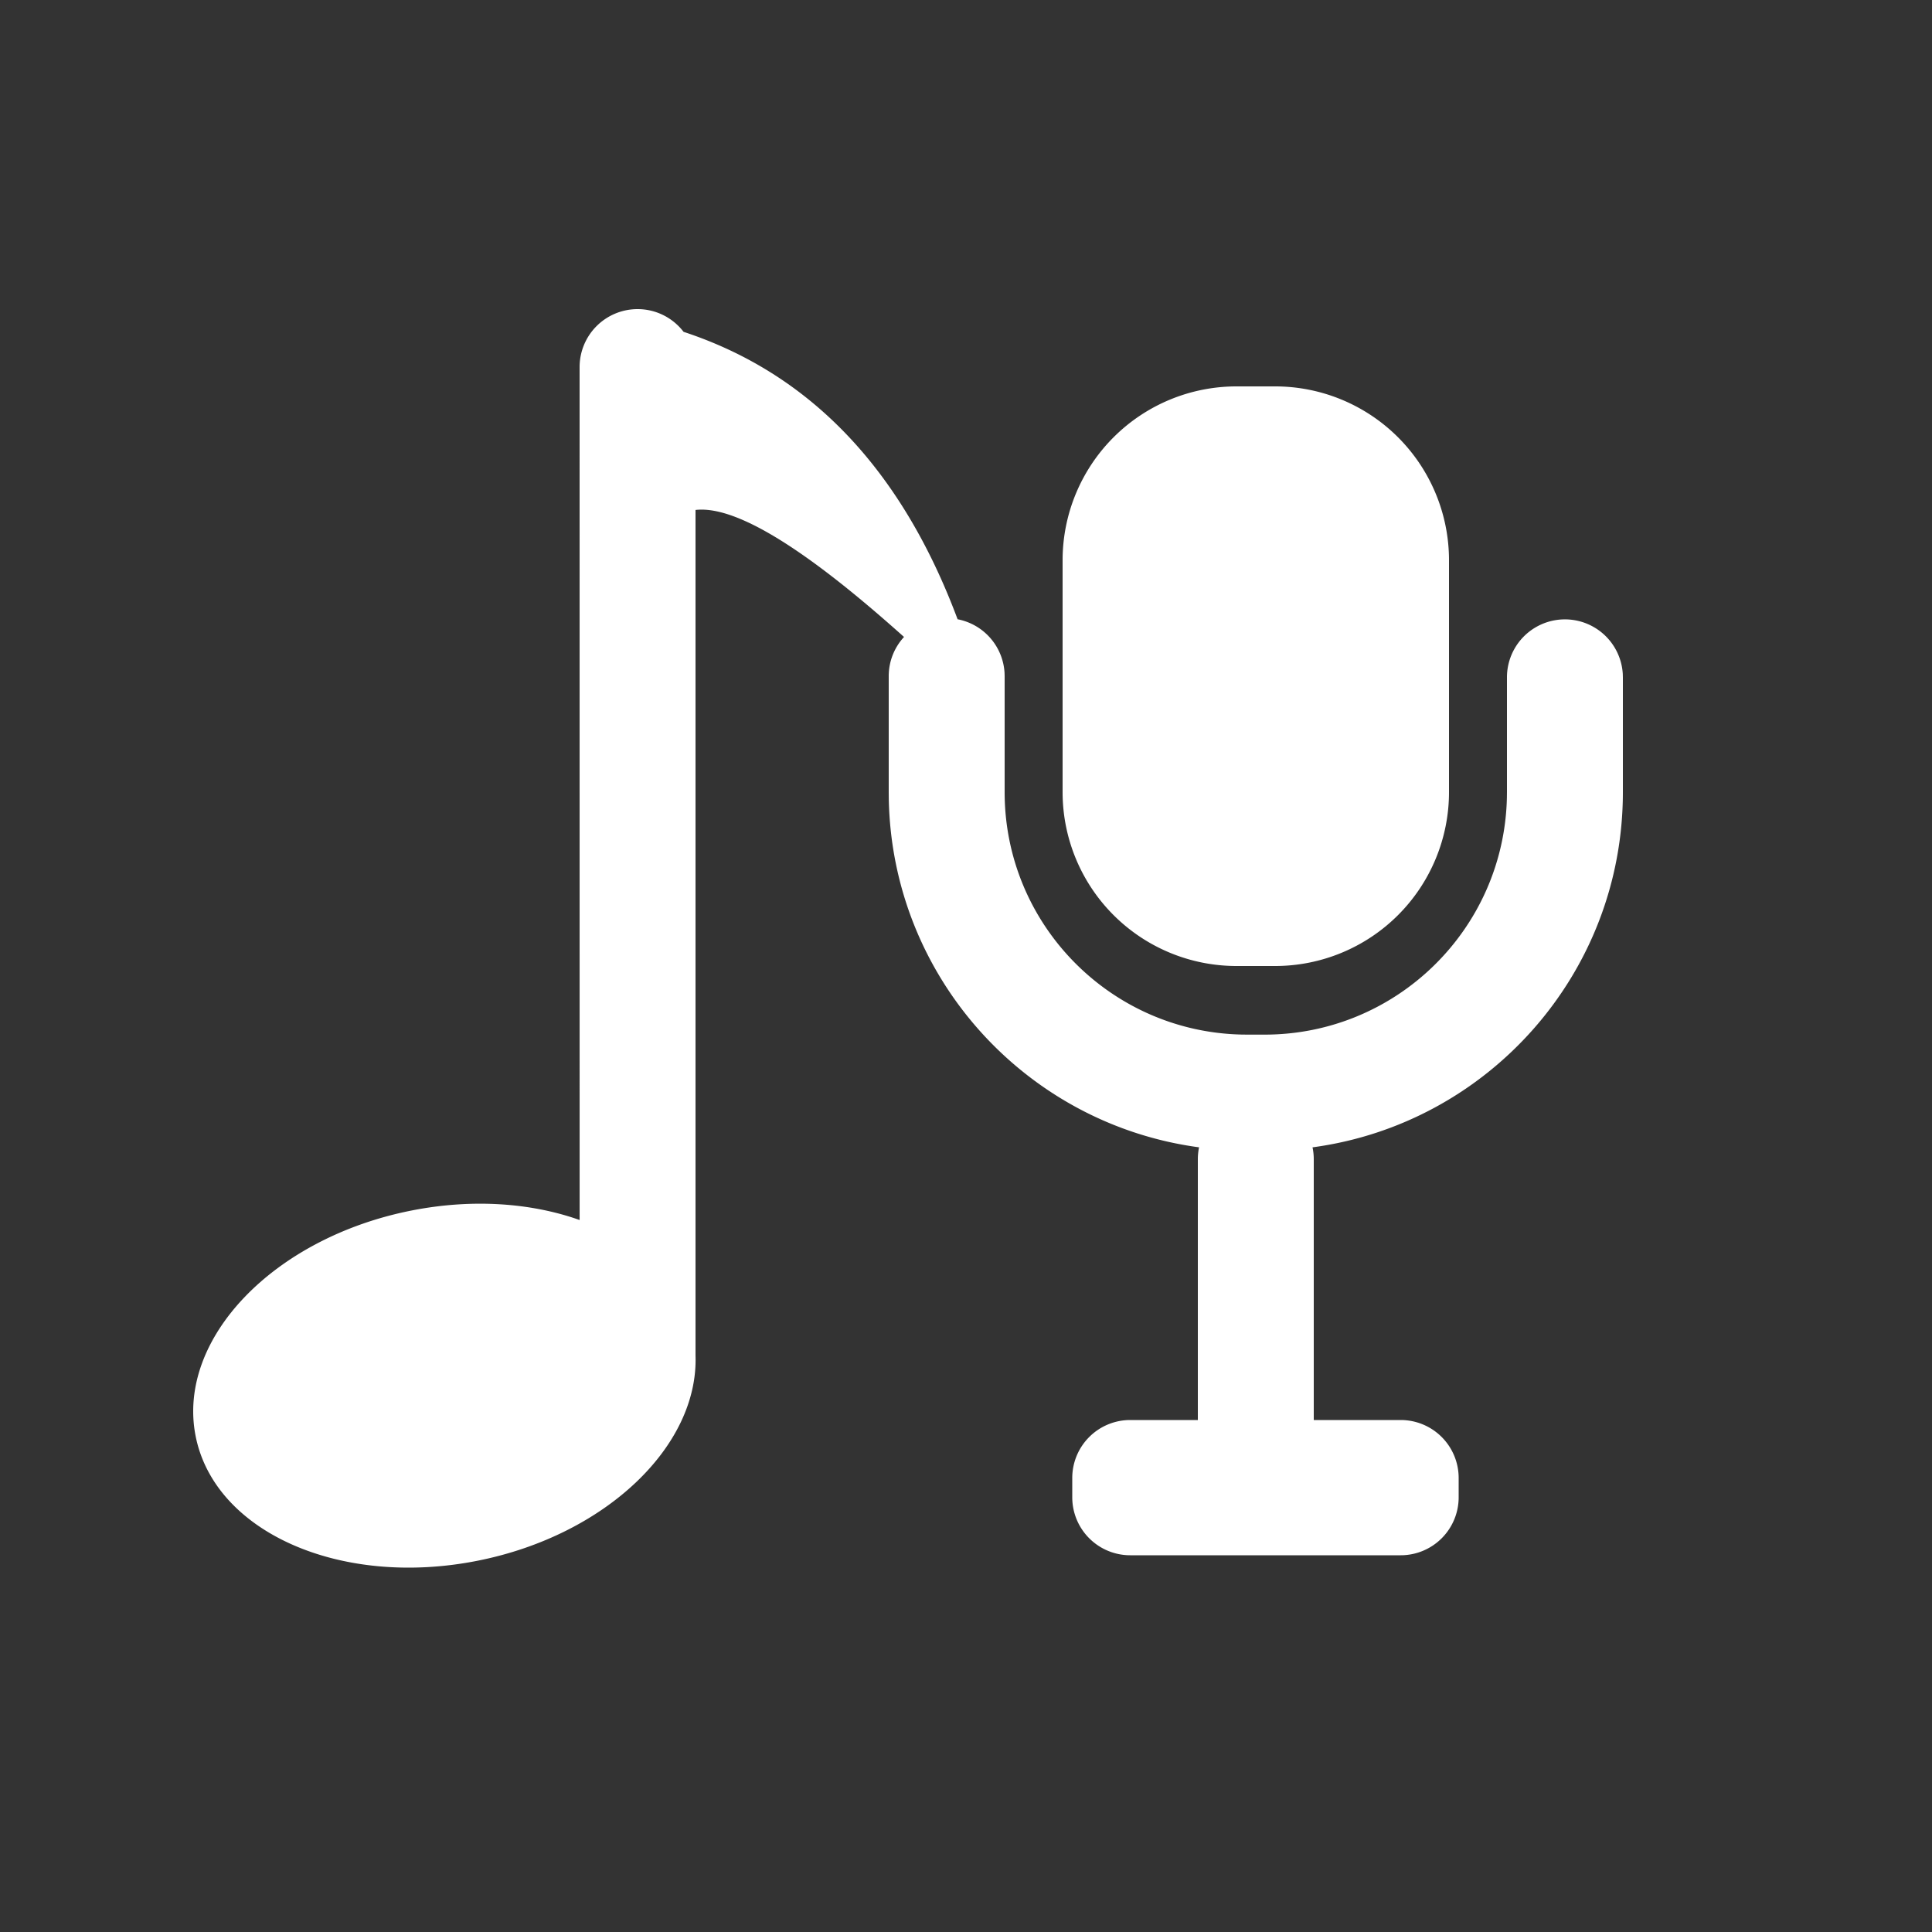 <?xml version="1.0" standalone="no"?><!DOCTYPE svg PUBLIC "-//W3C//DTD SVG 1.1//EN" "http://www.w3.org/Graphics/SVG/1.1/DTD/svg11.dtd"><svg t="1699093487686" class="icon" viewBox="0 0 1024 1024" version="1.1" xmlns="http://www.w3.org/2000/svg" p-id="24997" xmlns:xlink="http://www.w3.org/1999/xlink" width="200" height="200"><rect x="0" y="0" width="1024" height="1024" fill="#333333" stroke="none"/><path d="M337.92 163.84c9.933 0 18.78 4.721 24.392 12.042 67.082 22.067 115.507 72.847 145.234 152.34a30.73 30.73 0 0 1 24.883 28.365L532.48 358.4v61.44c0 69.939 55.869 126.833 125.409 128.492l3.123 0.041h9.175c69.939 0 126.833-55.869 128.492-125.409L798.72 419.84v-60.795a30.72 30.72 0 0 1 61.389-1.812l0.051 1.812V419.84c0 96.276-71.629 175.821-164.495 188.273 0.43 2.017 0.655 4.127 0.655 6.287v138.24h46.08a30.72 30.72 0 0 1 30.72 30.72v10.24a30.72 30.72 0 0 1-30.72 30.72h-143.36a30.72 30.72 0 0 1-30.72-30.72v-10.24a30.72 30.72 0 0 1 30.72-30.72H634.88V614.4c0-2.15 0.225-4.27 0.645-6.298-91.75-12.288-162.765-90.092-164.454-184.812L471.04 419.84v-61.44c0-8.028 3.072-15.329 8.11-20.797-35.215-31.488-83.476-70.492-110.51-67.308v448.195c1.618 47.903-47.493 95.201-115.487 108.728-72.868 14.479-139.827-15.309-149.565-66.56-9.728-51.241 41.441-104.52 114.299-119.009 32.461-6.451 63.744-4.116 89.324 4.987L307.2 194.56a30.72 30.72 0 0 1 30.72-30.72z m337.92 40.96a92.16 92.16 0 0 1 92.16 92.16v122.88a92.16 92.16 0 0 1-92.16 92.16h-20.48a92.16 92.16 0 0 1-92.16-92.16V296.96a92.16 92.16 0 0 1 92.16-92.16h20.48z" fill="#ffffff" p-id="24998"></path></svg>